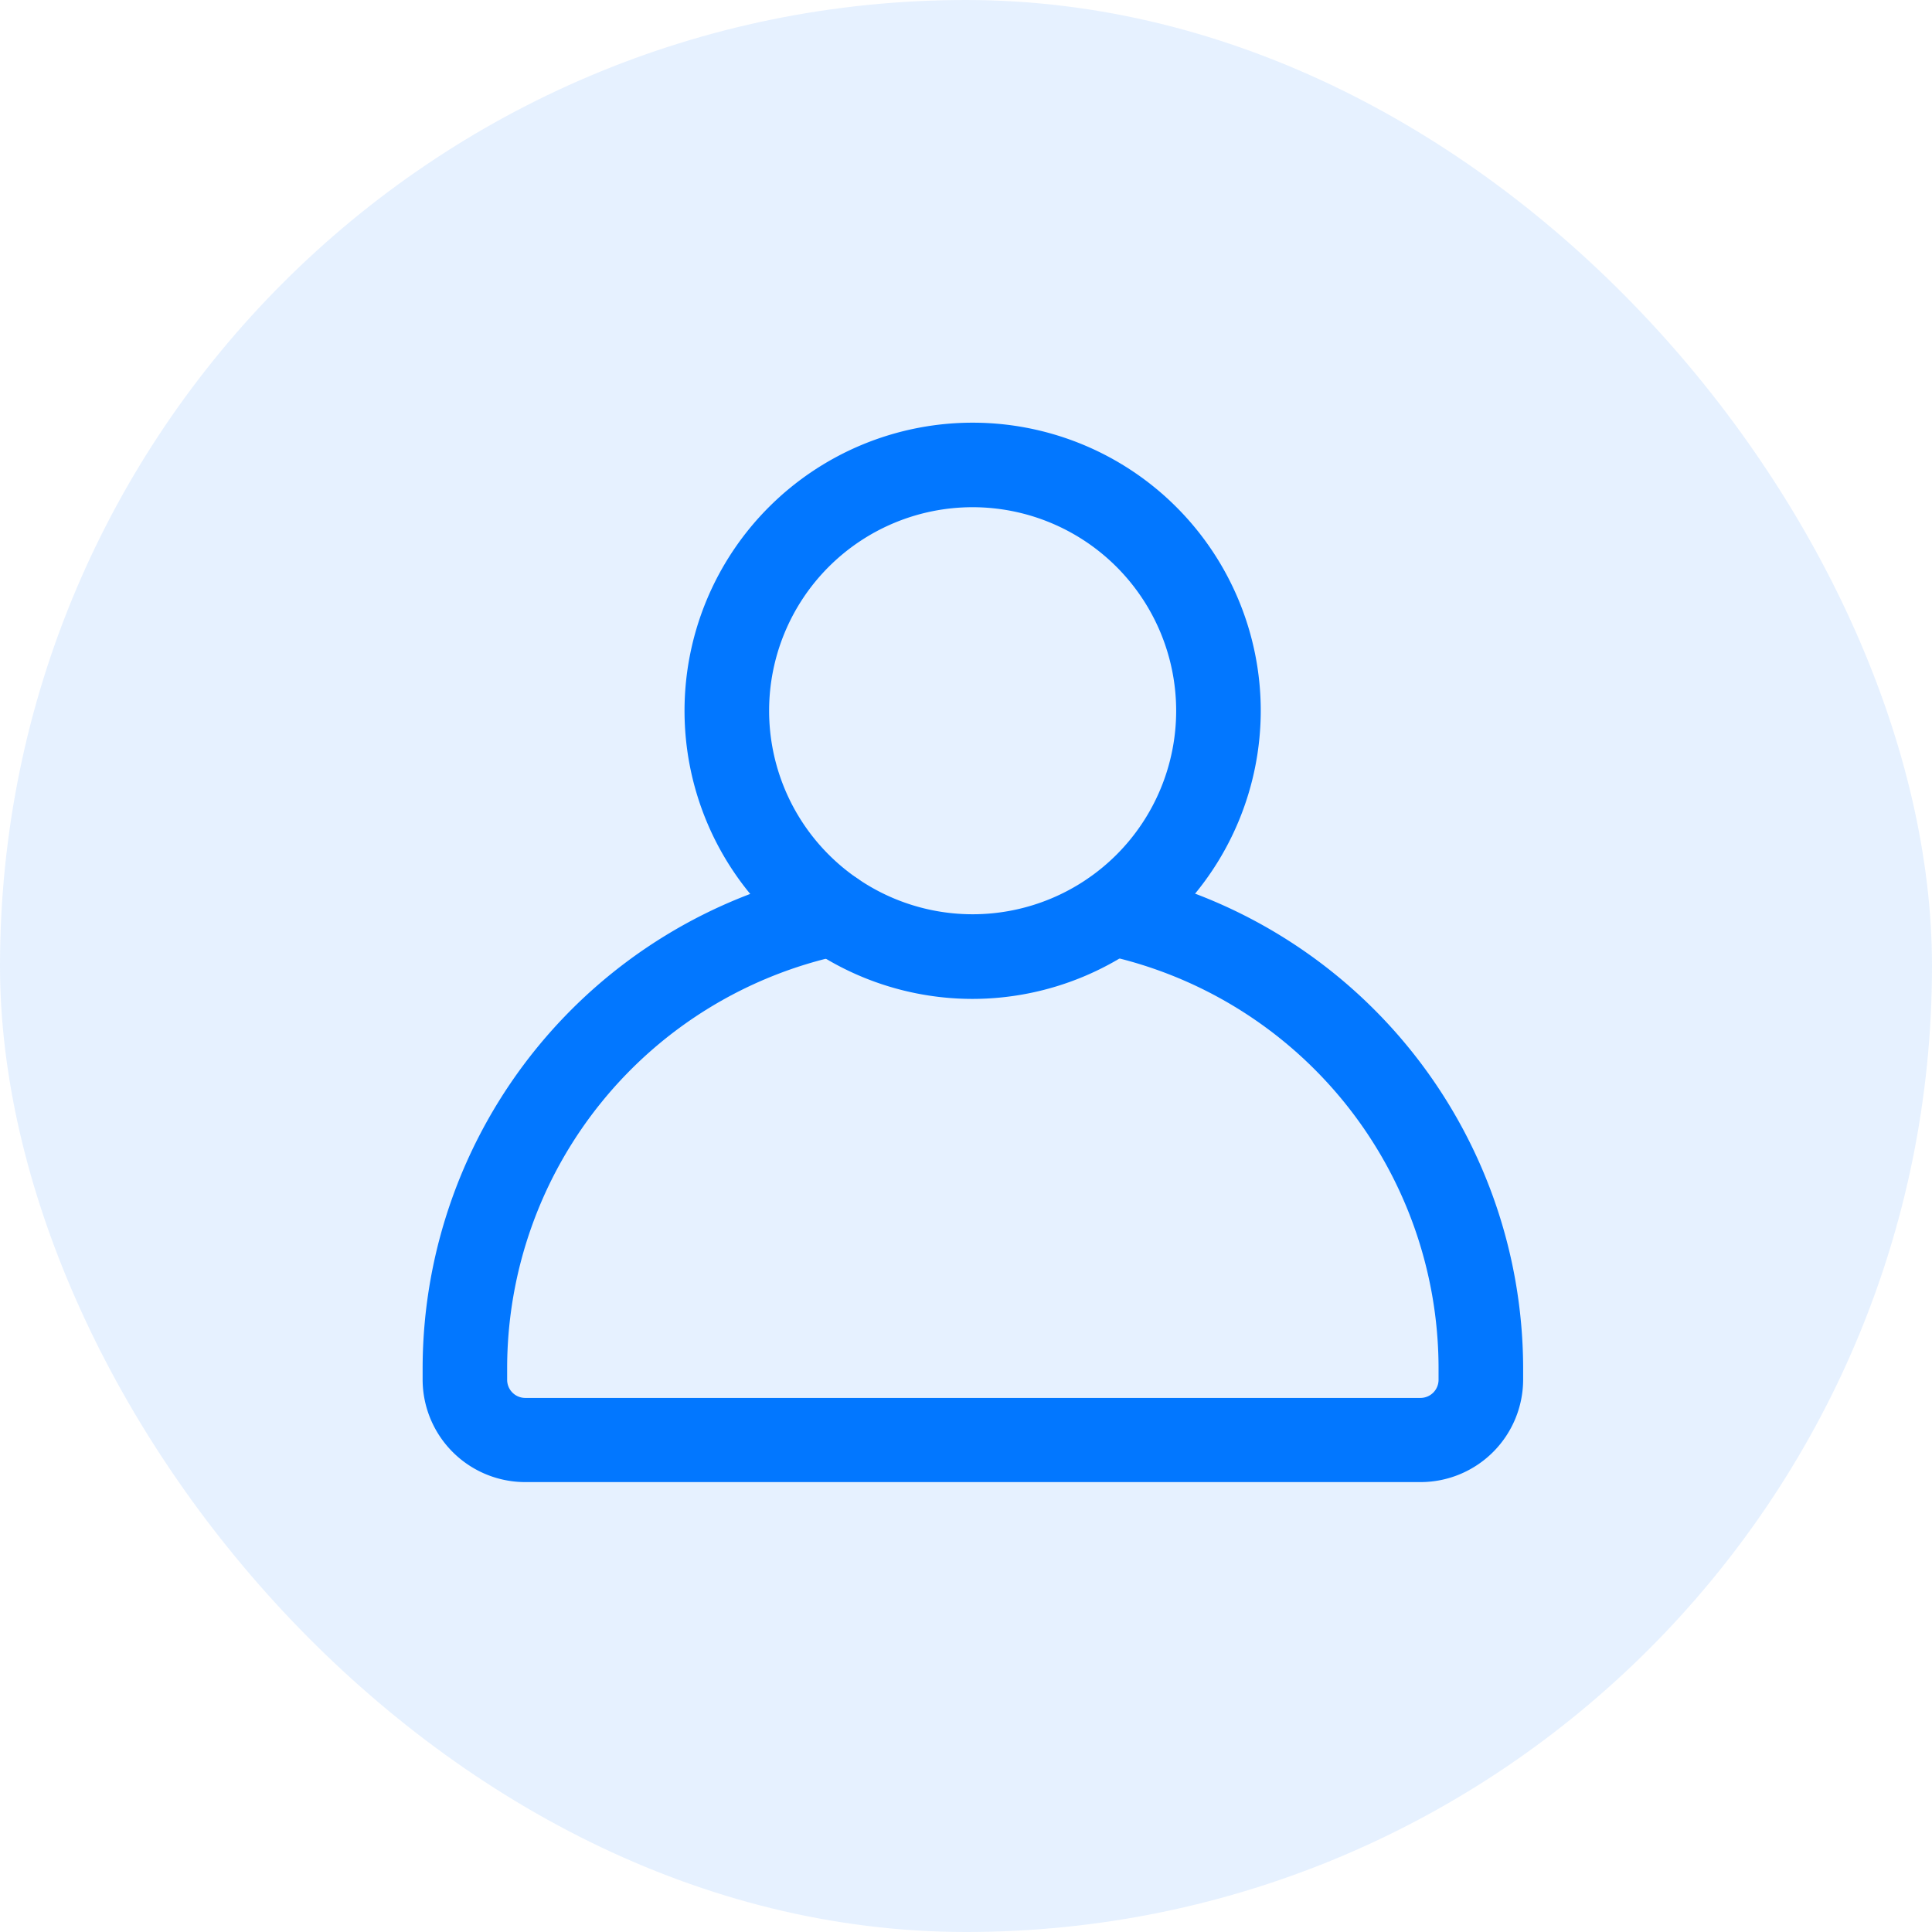 <svg xmlns="http://www.w3.org/2000/svg" width="32" height="32" viewBox="0 0 32 32"><g transform="translate(-23 -193)"><rect width="32" height="32" rx="16" transform="translate(23 193)" fill="rgba(2,119,255,0.1)"/><g transform="translate(30 199.11)"><g transform="translate(0 0.89)"><g transform="translate(4.34 0)"><path d="M16.2,10.435a4.772,4.772,0,1,1,4.772-4.772A4.778,4.778,0,0,1,16.2,10.435Zm0-8.144a3.371,3.371,0,1,0,3.371,3.371A3.373,3.373,0,0,0,16.2,2.291Z" transform="translate(-11.43 -0.89)" fill="#0277ff"/></g><g transform="translate(0 7.427)"><path d="M16.523,30.574H1.7a1.7,1.7,0,0,1-1.7-1.7v-.205a8.415,8.415,0,0,1,6.659-8.2.7.7,0,1,1,.289,1.374A7,7,0,0,0,1.4,28.675v.205a.3.3,0,0,0,.3.3H16.527a.3.3,0,0,0,.3-.3v-.209a7.006,7.006,0,0,0-5.543-6.83.7.7,0,0,1,.289-1.374,8.423,8.423,0,0,1,6.655,8.2v.205A1.7,1.7,0,0,1,16.523,30.574Z" transform="translate(0 -20.453)" fill="#0277ff"/></g></g></g></g></svg>
